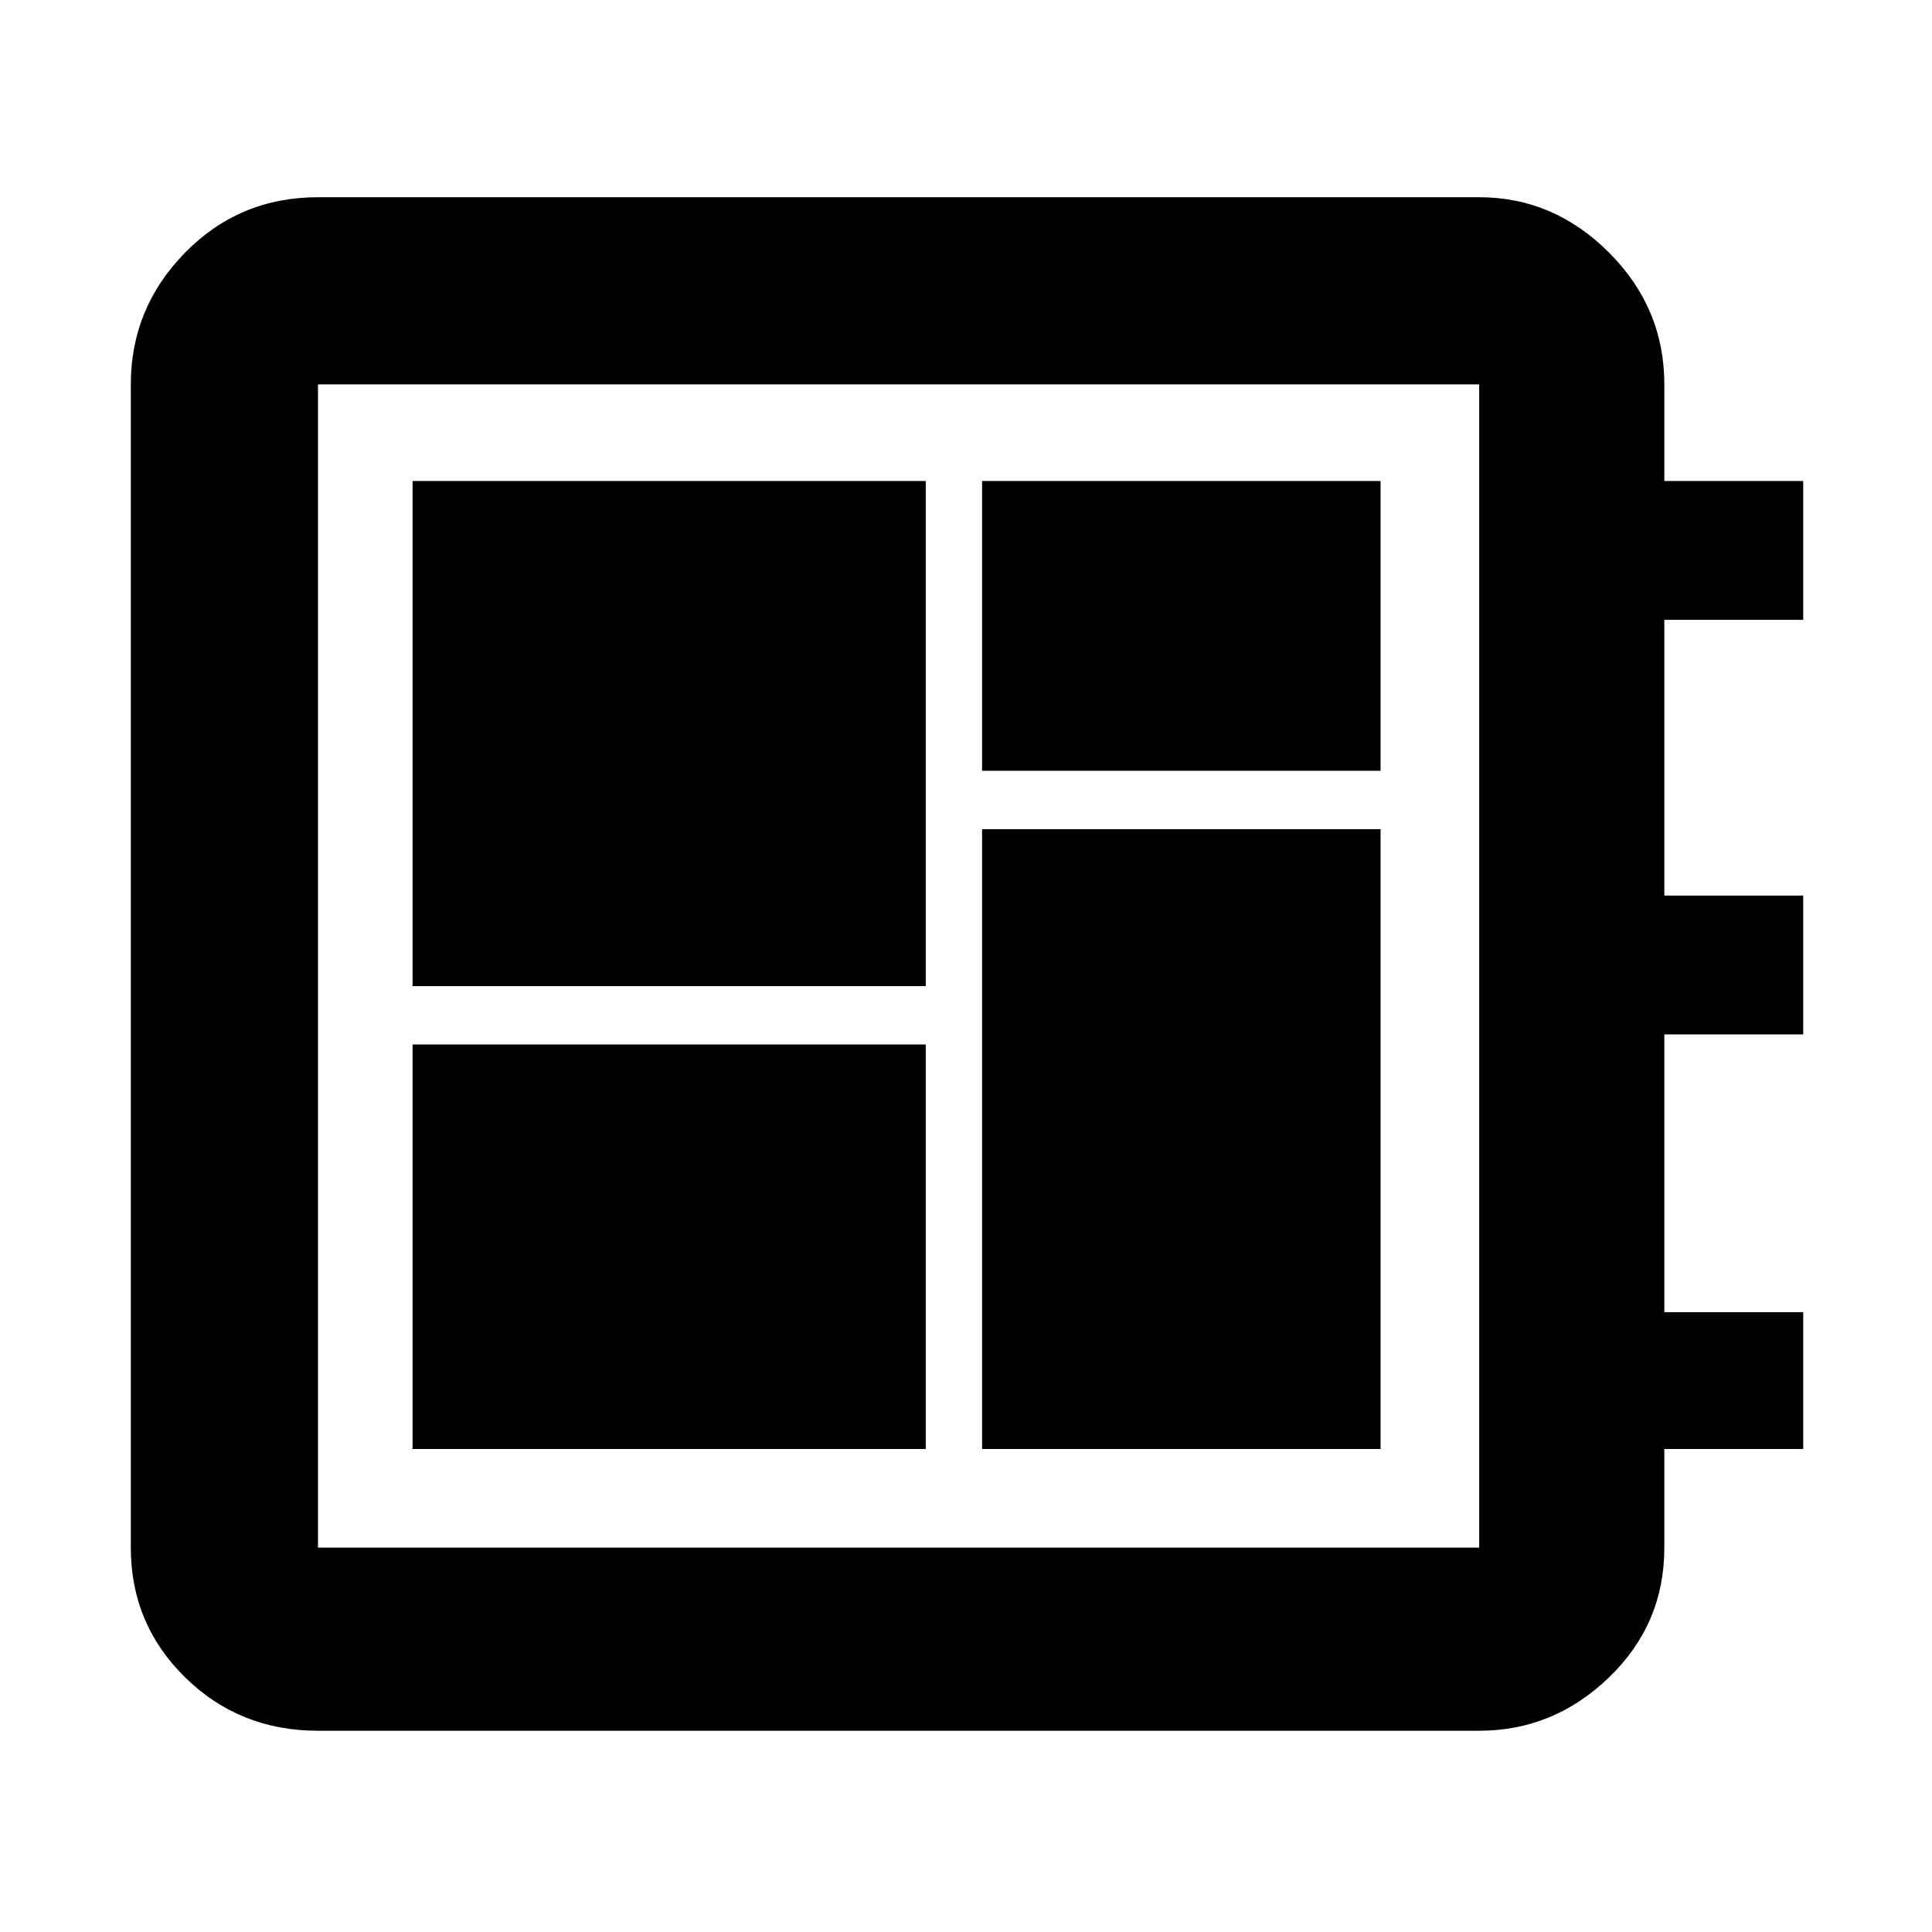 <svg xmlns="http://www.w3.org/2000/svg" height="48" width="48"><path d="M7.9 43Q5.95 43 4.6 41.675Q3.25 40.35 3.25 38.45V9.55Q3.25 7.65 4.6 6.275Q5.95 4.9 7.9 4.9H36.75Q38.6 4.9 39.975 6.275Q41.35 7.65 41.35 9.55V11.95H44.8V15.4H41.35V22.25H44.8V25.7H41.35V32.6H44.8V36H41.35V38.45Q41.35 40.35 39.975 41.675Q38.6 43 36.75 43ZM7.9 38.45H36.75Q36.75 38.45 36.75 38.45Q36.75 38.45 36.75 38.45V9.55Q36.75 9.55 36.75 9.55Q36.75 9.55 36.75 9.55H7.9Q7.9 9.55 7.9 9.55Q7.9 9.55 7.9 9.55V38.45Q7.9 38.45 7.9 38.45Q7.9 38.45 7.9 38.45ZM10.25 36H23V25.95H10.25ZM24.4 19.15H34.3V11.95H24.4ZM10.25 24.5H23V11.95H10.25ZM24.4 36H34.3V20.6H24.4ZM7.9 9.55Q7.9 9.55 7.9 9.55Q7.9 9.55 7.9 9.55V38.45Q7.9 38.45 7.9 38.45Q7.9 38.45 7.9 38.45Q7.9 38.45 7.9 38.45Q7.9 38.45 7.9 38.45V9.55Q7.9 9.55 7.9 9.55Q7.9 9.55 7.9 9.55Z"/></svg>